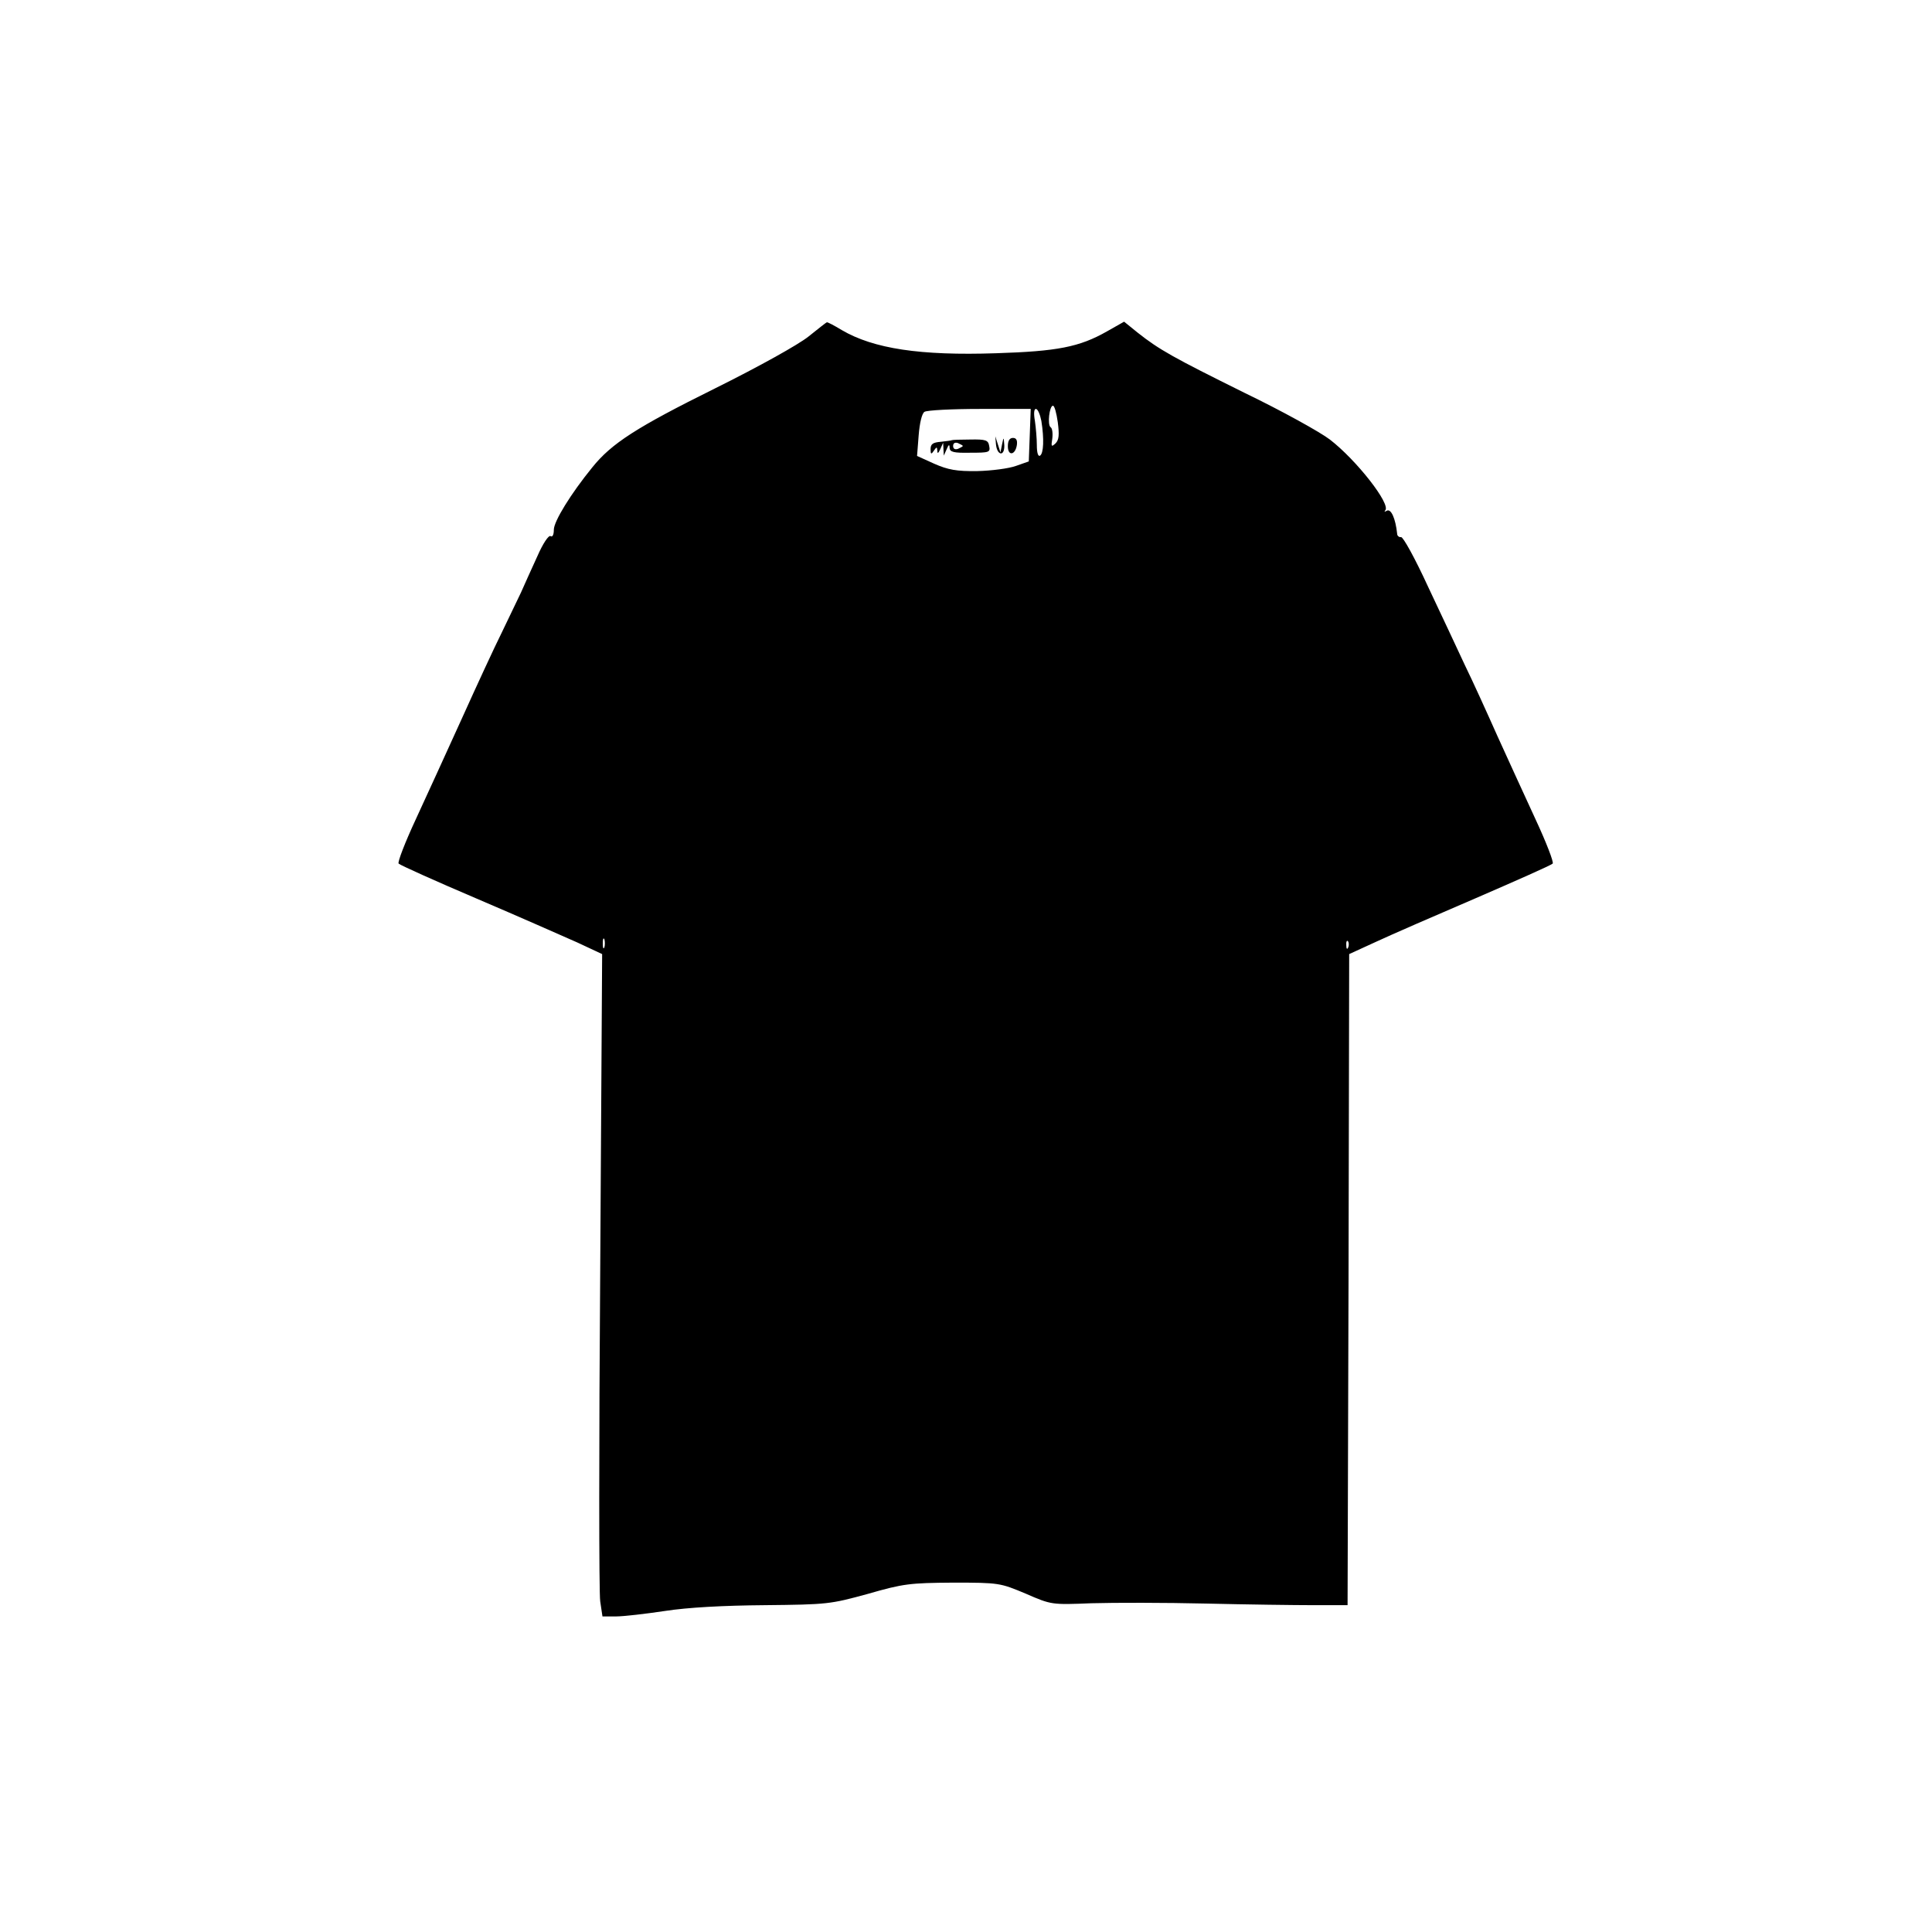 <?xml version="1.0" standalone="no"?>
<!DOCTYPE svg PUBLIC "-//W3C//DTD SVG 20010904//EN"
 "http://www.w3.org/TR/2001/REC-SVG-20010904/DTD/svg10.dtd">
<svg version="1.0" xmlns="http://www.w3.org/2000/svg"
 width="600pt" height="600pt" viewBox="0 0 600 600"
 preserveAspectRatio="xMidYMid meet">

<g transform="translate(0,600) scale(0.1,-0.1)"
fill="#000000" stroke="none">
<path d="M2511 4955 c-31 -25 -155 -94 -290 -161 -244 -121 -322 -171 -382
-246 -66 -81 -119 -167 -119 -193 0 -15 -4 -24 -10 -20 -6 4 -24 -23 -41 -62
-17 -37 -40 -88 -51 -113 -12 -25 -39 -81 -60 -125 -22 -44 -77 -163 -123
-265 -46 -102 -111 -243 -144 -315 -33 -71 -57 -133 -53 -137 5 -5 114 -54
243 -109 129 -55 269 -117 312 -136 l77 -36 -6 -982 c-4 -539 -4 -1002 0
-1028 l7 -47 42 0 c23 0 92 8 152 17 71 11 182 17 310 18 195 2 203 3 320 35
111 32 131 34 265 35 143 0 146 -1 225 -34 80 -35 81 -35 205 -30 69 2 229 2
355 -1 127 -3 277 -5 335 -5 l105 0 3 1011 2 1011 83 38 c45 21 185 82 311
136 127 55 233 102 238 107 4 4 -20 66 -53 137 -33 72 -87 189 -119 260 -32
72 -77 171 -101 220 -23 50 -75 160 -115 245 -39 85 -77 154 -83 152 -6 -1
-12 4 -12 10 -5 48 -19 79 -32 72 -7 -4 -9 -4 -5 1 18 19 -89 156 -172 220
-30 23 -149 89 -265 145 -222 110 -265 134 -332 187 l-42 34 -53 -30 c-86 -49
-155 -62 -344 -68 -236 -8 -381 14 -480 72 -23 14 -44 25 -46 24 -2 0 -27 -20
-57 -44z m774 -266 c5 -39 4 -55 -7 -66 -13 -12 -14 -10 -10 15 2 16 0 32 -5
35 -11 7 -4 67 7 67 5 0 11 -23 15 -51z m-87 -41 l-3 -81 -40 -14 c-22 -8 -76
-15 -120 -16 -64 -1 -91 4 -134 23 l-53 24 5 64 c3 38 10 68 18 73 8 5 85 9
172 9 l158 0 -3 -82z m36 45 c9 -56 7 -101 -4 -108 -6 -4 -10 9 -10 32 0 21
-3 55 -6 76 -4 22 -3 37 3 37 6 0 13 -17 17 -37z m-1357 -1635 c-3 -7 -5 -2
-5 12 0 14 2 19 5 13 2 -7 2 -19 0 -25z m2310 0 c-3 -8 -6 -5 -6 6 -1 11 2 17
5 13 3 -3 4 -12 1 -19z"/>
<path d="M2956 4633 c-1 -1 -16 -3 -34 -5 -25 -2 -32 -7 -32 -23 0 -16 2 -17
10 -5 9 13 10 13 11 0 0 -10 3 -8 9 5 l9 20 1 -20 1 -20 9 20 c6 15 9 16 9 4
1 -13 13 -16 64 -15 59 0 63 1 59 21 -3 18 -10 21 -59 20 -30 0 -56 -1 -57 -2z
m34 -18 c0 -2 -7 -5 -15 -9 -9 -3 -15 0 -15 9 0 9 6 12 15 9 8 -4 15 -7 15 -9z"/>
<path d="M3093 4621 c3 -36 27 -40 26 -4 -2 27 -2 27 -7 3 l-5 -25 -8 25 -8
25 2 -24z"/>
<path d="M3130 4614 c0 -31 23 -28 28 4 2 15 -2 22 -12 22 -11 0 -16 -9 -16
-26z"/>
</g>
</svg>
